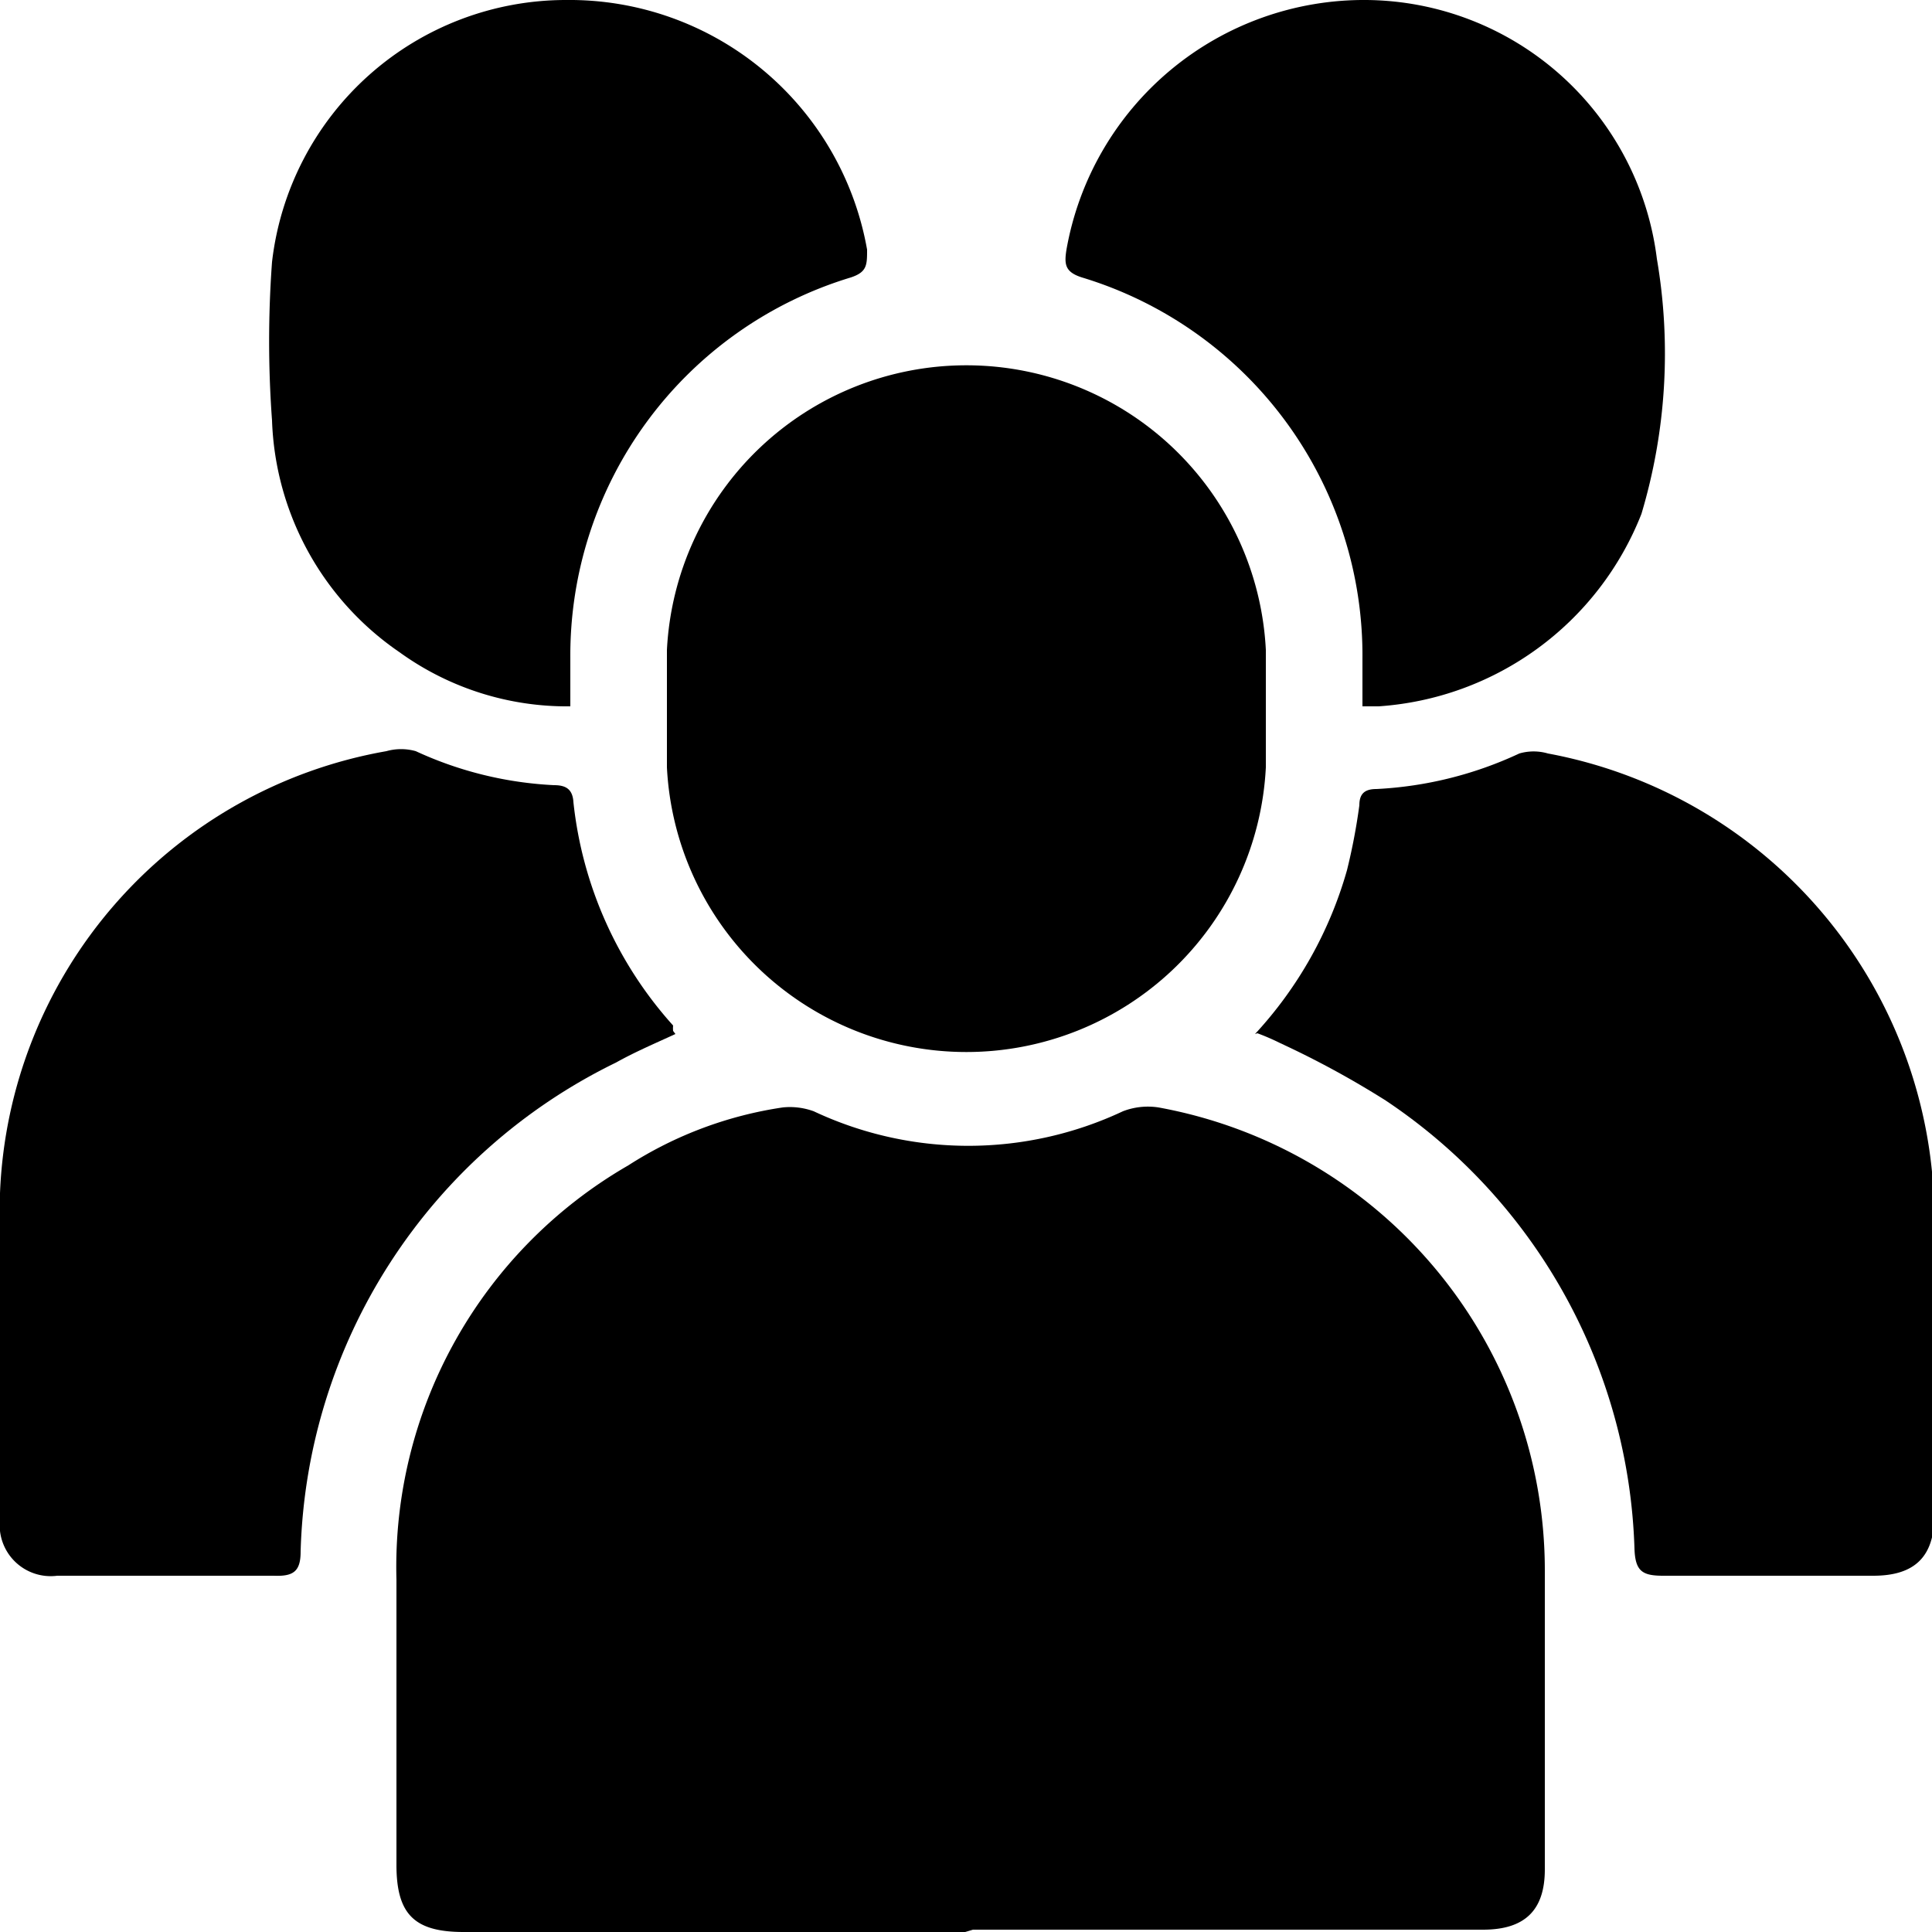 <svg id="Layer_1" data-name="Layer 1" xmlns="http://www.w3.org/2000/svg" viewBox="0 0 25 25"><defs><style>.cls-1{fill-rule:evenodd;}</style></defs><title>users</title><path class="cls-1" d="M12.49,25H6c-.64,0-.87-.23-.87-.87,0-1.23,0-2.46,0-3.69a6,6,0,0,1,3-5.36,5.07,5.07,0,0,1,2-.75.9.9,0,0,1,.4.05,4.7,4.7,0,0,0,4,0,.9.9,0,0,1,.46-.05,6.09,6.09,0,0,1,5,6c0,1.29,0,2.58,0,3.86,0,.53-.26.78-.8.78h-6.6"/><path class="cls-1" d="M16.38,9.18v.75a3.88,3.88,0,0,1-7.75,0c0-.51,0-1,0-1.52a3.88,3.88,0,0,1,7.75,0c0,.26,0,.52,0,.78"/><path class="cls-1" d="M8.74,13.38c-.26.12-.52.23-.77.37a7.26,7.26,0,0,0-4.08,6.33c0,.26-.1.32-.35.31-.93,0-1.86,0-2.8,0A.66.66,0,0,1,0,19.66c0-1.4,0-2.81,0-4.22A6.05,6.05,0,0,1,5,9.72a.7.7,0,0,1,.38,0,4.81,4.81,0,0,0,1.79.44c.15,0,.24.05.25.22a5.13,5.13,0,0,0,1.29,2.89.36.36,0,0,0,0,.07"/><path class="cls-1" d="M16.24,13.38a5.21,5.21,0,0,0,1.19-2.12,7.78,7.78,0,0,0,.16-.84c0-.15.07-.21.22-.21a4.94,4.94,0,0,0,1.85-.46.66.66,0,0,1,.37,0,6.12,6.12,0,0,1,5,6c0,1.29,0,2.57,0,3.86,0,.53-.25.78-.79.78-.9,0-1.81,0-2.72,0-.27,0-.36-.06-.37-.35a7.24,7.24,0,0,0-3.22-5.8,11.93,11.93,0,0,0-1.36-.74,3,3,0,0,0-.3-.13"/><path class="cls-1" d="M17.63,9.12V8.53A5.11,5.11,0,0,0,14,3.59c-.22-.07-.23-.17-.2-.36A3.91,3.91,0,0,1,17.68,0a3.82,3.82,0,0,1,3.76,3.35,7.24,7.24,0,0,1-.2,3.3,3.94,3.94,0,0,1-3.4,2.49l-.21,0"/><path class="cls-1" d="M7.38,9.14a3.7,3.7,0,0,1-2.21-.7,3.79,3.79,0,0,1-1.65-3,14,14,0,0,1,0-2.05A3.83,3.83,0,0,1,7.33,0a3.91,3.91,0,0,1,3.89,3.23c0,.2,0,.29-.21.36A5.11,5.11,0,0,0,7.38,8.51v.63"/></svg>